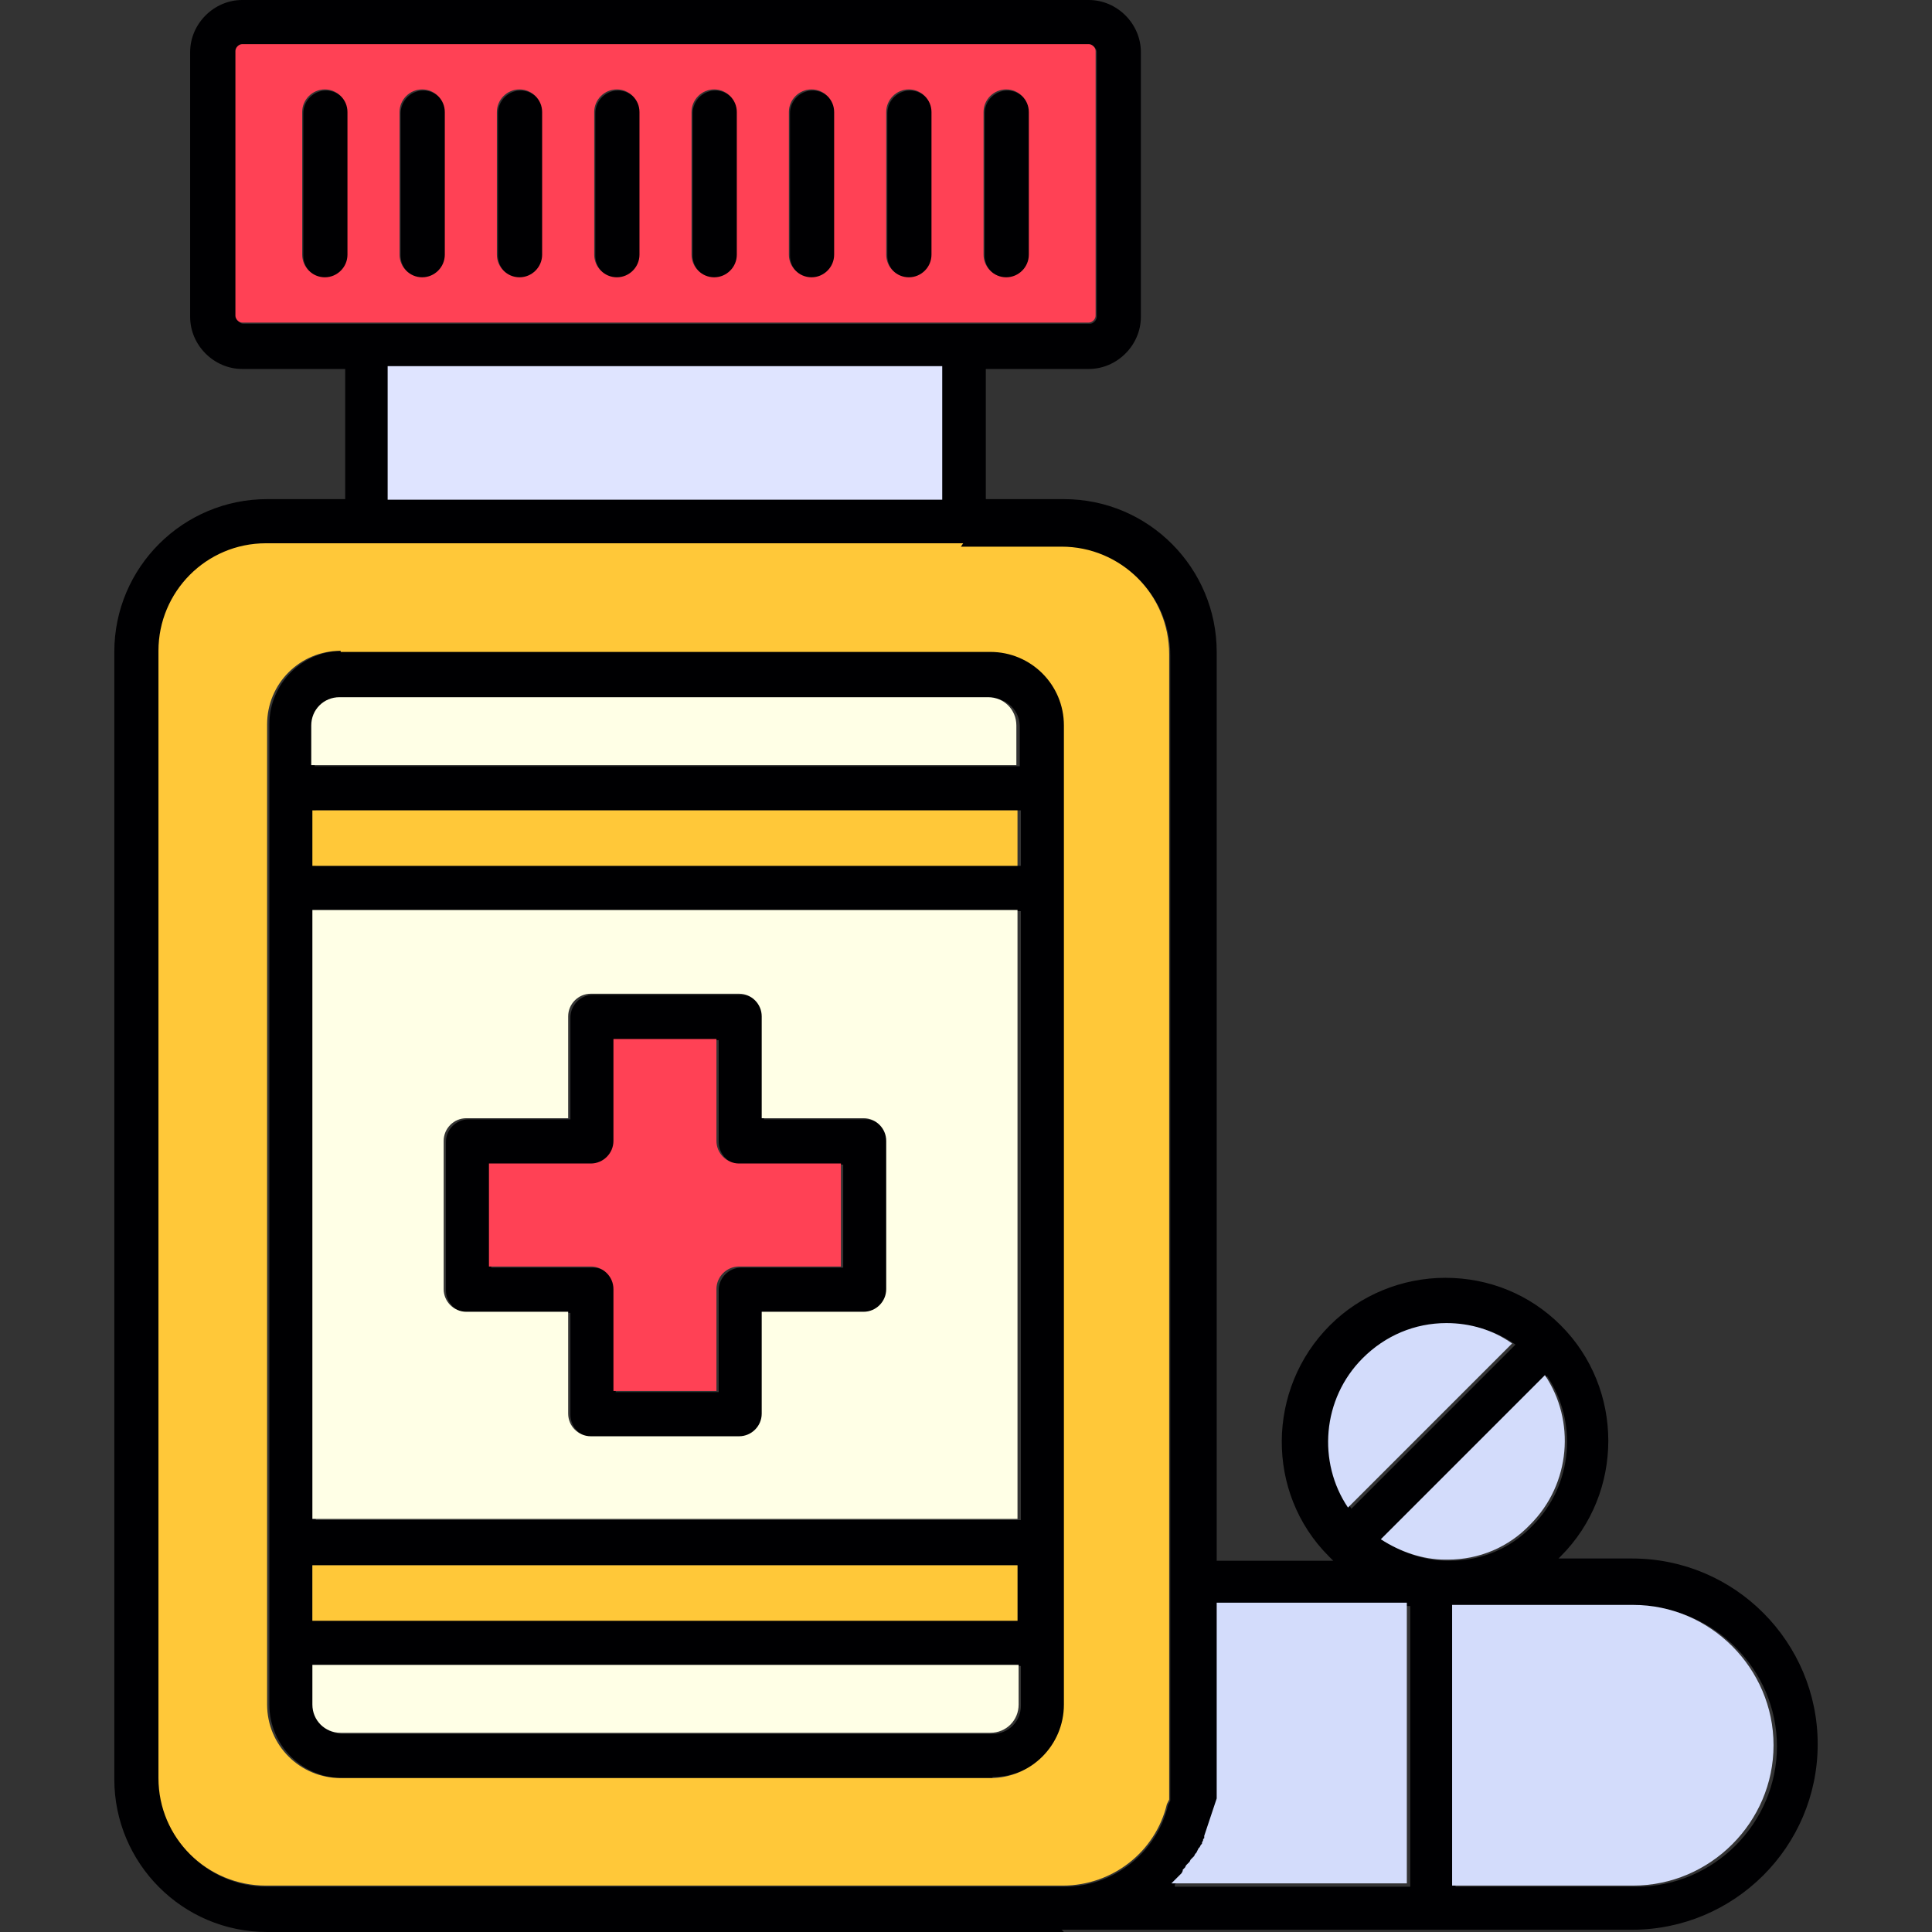 <svg clip-rule="evenodd" fill-rule="evenodd" height="1.707in" image-rendering="optimizeQuality" shape-rendering="geometricPrecision" text-rendering="geometricPrecision" viewBox="0 0 1.707 1.707" width="1.707in" xmlns="http://www.w3.org/2000/svg"><rect x="0" y="0" width="1.707" height="1.707" fill="#333333" stroke="none"/><g id="Layer_x0020_1"><path d="m.899 1.383h-.623v.049h.623zm.041.324h-.704c-.075 0-.135-.061-.135-.135l-0-.996c0-.075.061-.135.135-.135h.069v-.115h-.091c-.025 0-.046-.021-.046-.046l0-.234c0-.025.021-.046.046-.046l.748 0c.025 0 .046.021.046.046v.234c0 .025-.021.046-.046.046h-.091v.115h.069c.075 0 .135.061.135.135v.803h.103l-.002-.002-.001-.001-.001-.001c-.056-.056-.055-.148.001-.204.027-.027.064-.042.102-.042.039 0 .075.015.102.042.056.056.056.148 0 .204-.001.001-.002.002-.002.002h.065c.091 0 .164.074.164.164 0 .091-.074.164-.164.164h-.18-.324zm-.704-1.226c-.053 0-.095.043-.095.095v.996c0 .053.043.095.095.095h.704c.044 0 .082-.03.092-.072l.001-.002v-0l.001-.002v-0c0-.001 0-.002 0-.002v-0l0-.002v-0l0-.002v-0c0-.001 0-.002 0-.002v-0c0-.001 0-.002 0-.002v-0c0-.001 0-.002 0-.002v-0l0-.002v-0l0-.002v-0-.173-.823c0-.053-.043-.095-.095-.095h-.089-.527-.089zm.088-.195.001-0h.527l.001 0h.11c.003 0 .006-.003.006-.006l-0-.234c0-.003-.003-.006-.006-.006h-.748c-.003 0-.006.003-.006.006v.234c0 .003.003.006.006.006h.11zm.021.155h.487v-.115h-.487zm-.057-.195c-.011 0-.02-.009-.02-.02v-.126c0-.011.009-.02.02-.02.011 0 .02.009.02.02v.126c-0.0.011-.009.02-.02.02zm.086 0c-.011 0-.02-.009-.02-.02v-.126c0-.011.009-.02.02-.02.011 0 .02.009.02.02v.126c0 .011-.009.02-.02.02zm.086 0c-.011 0-.02-.009-.02-.02v-.126c0-.011.009-.02.02-.02.011 0 .02.009.02.02v.126c0 .011-.009.02-.02.02zm.086 0c-.011 0-.02-.009-.02-.02v-.126c0-.011.009-.02.02-.02.011 0 .02.009.02.02v.126c0 .011-.009.02-.02.02zm.086 0c-.011 0-.02-.009-.02-.02v-.126c0-.011.009-.02.02-.02.011 0 .02.009.02.02v.126c0 .011-.009.02-.02.02zm.086 0c-.011 0-.02-.009-.02-.02v-.126c0-.011.009-.02.02-.02.011 0 .02.009.02.02v.126c0 .011-.009.02-.02.02zm.086 0c-.011 0-.02-.009-.02-.02v-.126c0-.011.009-.02.02-.02.011 0 .02.009.02.02v.126c0 .011-.009.02-.02.02zm.086 0c-.011 0-.02-.009-.02-.02v-.126c0-.011.009-.02.02-.02.011 0 .02.009.02.02v.126c0 .011-.009.02-.02.02zm-.013 1.325h-.574c-.036 0-.065-.029-.065-.065v-.055-.089-.578-.089-.055c0-.036.029-.065.065-.065l.574 0c.036 0 .065.029.065.065v.865c0.0.036-.029.065-.065.065zm-.574-.954c-.014 0-.025.011-.025.025v.035h.623v-.035c0-.014-.011-.025-.025-.025l-.574 0v-0zm-.025.855v.035c0 .014.011.025.025.025h.574c.014 0 .025-.011.025-.025v-.035h-.623zm.377-.202h-.131c-.011 0-.02-.009-.02-.02v-.09h-.09c-.011 0-.02-.009-.02-.02v-.131c0-.011.009-.02.02-.02h.09v-.09c0-.011.009-.02.02-.02h.131c.011 0 .02.009.02.02v.09h.09c.011 0 .02.009.02.02v.131c0 .011-.009.02-.02.02h-.09v.09c0 .011-.009.02-.02.02zm-.111-.04h.091v-.09c0-.011.009-.02.02-.02h.09v-.091h-.09c-.011 0-.02-.009-.02-.02v-.09h-.091v.09c0 .011-.009.02-.02.02h-.09v.091h.09c.011 0 .02.009.02.02zm.735.149h.002c.028-0.0.054-.011.073-.031.036-.036.04-.092.013-.132l-.145.145c.017.011.037.018.057.018zm-.241.288h.208v-.248h-.168v.153 0c0 .001-0.0.002-0.0.003v0c-0.0.001-0.0.002-0.0.003l-0.0 0c-0.0.001-0.0.002-0.0.003l-0.0 0v0l-0.0 0c-0.0.001-0.0.002-0.0.003l-0.0 0c-0.0.001-0.0.002-0.0.003l-0.0 0c-0.0.001-0.0.002-0.0.003l-0.0 0-.001.003-0.0 0-.001.003-0.0 0-0.0 0c-0.0.001-0.0.002-.001.003l-0.0 0-.001.003-0.0 0-0.0 0c-0.0.001-.001.002-.001.003l-0.0 0-0.0 0c-0.0.001-.001.002-.001.003l-0.0 0-0.0 0c-0.0.001-.001.002-.001.003l-0.0 0-0.0 0c-0.0.001-.001.002-.001.003l-0.0 0-0.0 0c-0.0.001-.001.002-.001.003l-0.0 0-0.0 0c-0.0.001-.001.002-.001.003l-0.0 0-0.0 0-.001.003-0.0.001-0.0.001-.001.001-0.0.001-.001.002-0.0 0-0.0.001-.001.001-.001.002-.001.001-.001.002-.001.002-.001.001-.001.002-.001.001-0.0 0-.001.001-.001.001-.001.002-.001.001-.001.001-.001.001-.001.002-0.0 0-0.0 0-.002.002-0.0.001-.001.002-.001.001-.002.002-.001.001-.002.002-.001.001-.002.002zm.248 0h.16c.068 0 .124-.056.124-.124 0-.068-.056-.124-.124-.124h-.16zm-.005-.497c-.028 0-.054.011-.074.031-.036.036-.04.092-.013.132l.145-.145c-.017-.012-.037-.018-.058-.018zm-1.002-.405h.623v-.049h-.623zm0 .578h.623v-.538h-.623z" fill="#000002"/><path d="m.324.285h.527l.001 0h.11c.003 0 .006-.003.006-.006l-0-.234c0-.003-.003-.006-.006-.006h-.748c-.003 0-.006.003-.006.006v.234c0 .003.003.006.006.006h.11l.001-0zm-.017-.06c-0.0.011-.009.02-.02.02-.011 0-.02-.009-.02-.02v-.126c0-.011.009-.02.02-.02.011 0 .02.009.02.02zm.086 0c0 .011-.009.02-.02.02-.011 0-.02-.009-.02-.02v-.126c0-.011.009-.02.02-.02.011 0 .02.009.02.02zm.066.02c-.011 0-.02-.009-.02-.02v-.126c0-.011.009-.02.02-.02.011 0 .02.009.02.02v.126c0 .011-.009.02-.02.02zm.086 0c-.011 0-.02-.009-.02-.02v-.126c0-.011.009-.02.02-.02.011 0 .02.009.02.02v.126c0 .011-.009.02-.02.02zm.086 0c-.011 0-.02-.009-.02-.02v-.126c0-.011.009-.02.02-.02.011 0 .02.009.02.02v.126c0 .011-.009.02-.02.02zm.086 0c-.011 0-.02-.009-.02-.02v-.126c0-.011.009-.02.02-.02.011 0 .02.009.02.02v.126c0 .011-.009.02-.02.02zm.086 0c-.011 0-.02-.009-.02-.02v-.126c0-.011.009-.02.02-.02.011 0 .02.009.02.02v.126c0 .011-.009.02-.02.02zm.086 0c-.011 0-.02-.009-.02-.02v-.126c0-.011.009-.02.02-.02.011 0 .02.009.02.02v.126c0 .011-.009.02-.02.02z" fill="#ff4155"/><path d="m.831.325h-.487v.115h.487z" fill="#dfe4ff" stroke="#dfe4ff" stroke-width=".003"/><path d="m.851.48h-.527-.089c-.053 0-.095.043-.095.095v.996c0 .053.043.095.095.095h.704c.044 0 .082-.03.092-.072l.001-.002.001-.002 0-.002 0-.002 0-.002 0-.002 0-.002 0-.002 0-.002 0-.002v-.173-.823c0-.053-.043-.095-.095-.095h-.089zm-.55.096.574 0c.036 0 .065.029.065.065v.865c0.0.036-.029.065-.065.065h-.574c-.036 0-.065-.029-.065-.065v-.055-.089-.578-.089-.055c0-.036.029-.065.065-.065z" fill="#ffc839"/><path d="m.874.616-.574-0c-.014 0-.025.011-.025.025v.035h.623v-.035c0-.014-.011-.025-.025-.025z" fill="#ffffe6"/><path d="m.899.716h-.623v.049h.623z" fill="#ffc839"/><path d="m.633.918h-.091v.09c0 .011-.009.02-.02.02h-.09v.091h.09c.011 0 .02.009.02.02v.09h.091v-.09c0-.011.009-.02.02-.02h.09v-.091h-.09c-.011 0-.02-.009-.02-.02z" fill="#ff4155"/><path d="m.502.898c0-.011.009-.02.02-.02h.131c.011 0 .02.009.02.02v.09h.09c.011 0 .02.009.02.02v.131c0 .011-.009.02-.02.02h-.09v.09c0 .011-.009.02-.02.02h-.131c-.011 0-.02-.009-.02-.02v-.09h-.09c-.011 0-.02-.009-.02-.02v-.131c0-.011.009-.02.02-.02h.09zm.397-.094h-.623v.538h.623z" fill="#ffffe6"/><path d="m.899 1.383h-.623v.049h.623z" fill="#ffc839"/><path d="m.899 1.471h-.623v.035c0 .014.011.025.025.025h.574c.014 0 .025-.011.025-.025v-.035z" fill="#ffffe6"/><g fill="#d3dcfb"><path d="m1.075 1.418v.153l-0.0.003-0.0.003-0.0.003-0.0 0-0.0 0-0.0.003-0.0.003-0.0 0-0.0.003-0.0 0-.001.003-0.0 0-.001.003-0.0 0-.001.003-0.0 0-.001.003-0.0 0-0.0 0-.001.003-0.0 0-0.0 0-.001.003-0.0 0-.001.003-0.0 0-0.0 0-.001.003-0.0 0-0.0 0-.001.003-0.0 0-0.0 0-.001.003-0.0 0-0.0 0-.001.003-0.0.001-0.0.001-.001.001-0.0.001-.001.002-0.0 0-0.0.001-.001.001-.001.002-.001.001-.001.002-.001.002-.001.001-.001.002-.001.001-0.0 0-.001.001-.001.001-.001.002-.001.001-.001.001-.001.001-.001.002-0.0 0-0.0 0-.002.002-0.0.001-.001.002-.001.001-.002.002-.001.001-.002.002-.001.001-.002.002h.208v-.248h-.168z"/><path d="m1.283 1.418v.248h.16c.068 0 .124-.056.124-.124 0-.068-.056-.124-.124-.124z"/><path d="m1.279 1.378c.028-0.0.054-.011.073-.031.036-.036.04-.092.013-.132l-.145.145c.017.011.037.018.057.018h.002z"/><path d="m1.191 1.332.145-.145c-.017-.012-.037-.018-.058-.018-.028 0-.054.011-.074.031-.036.036-.04.092-.013.132z"/></g></g></svg>
